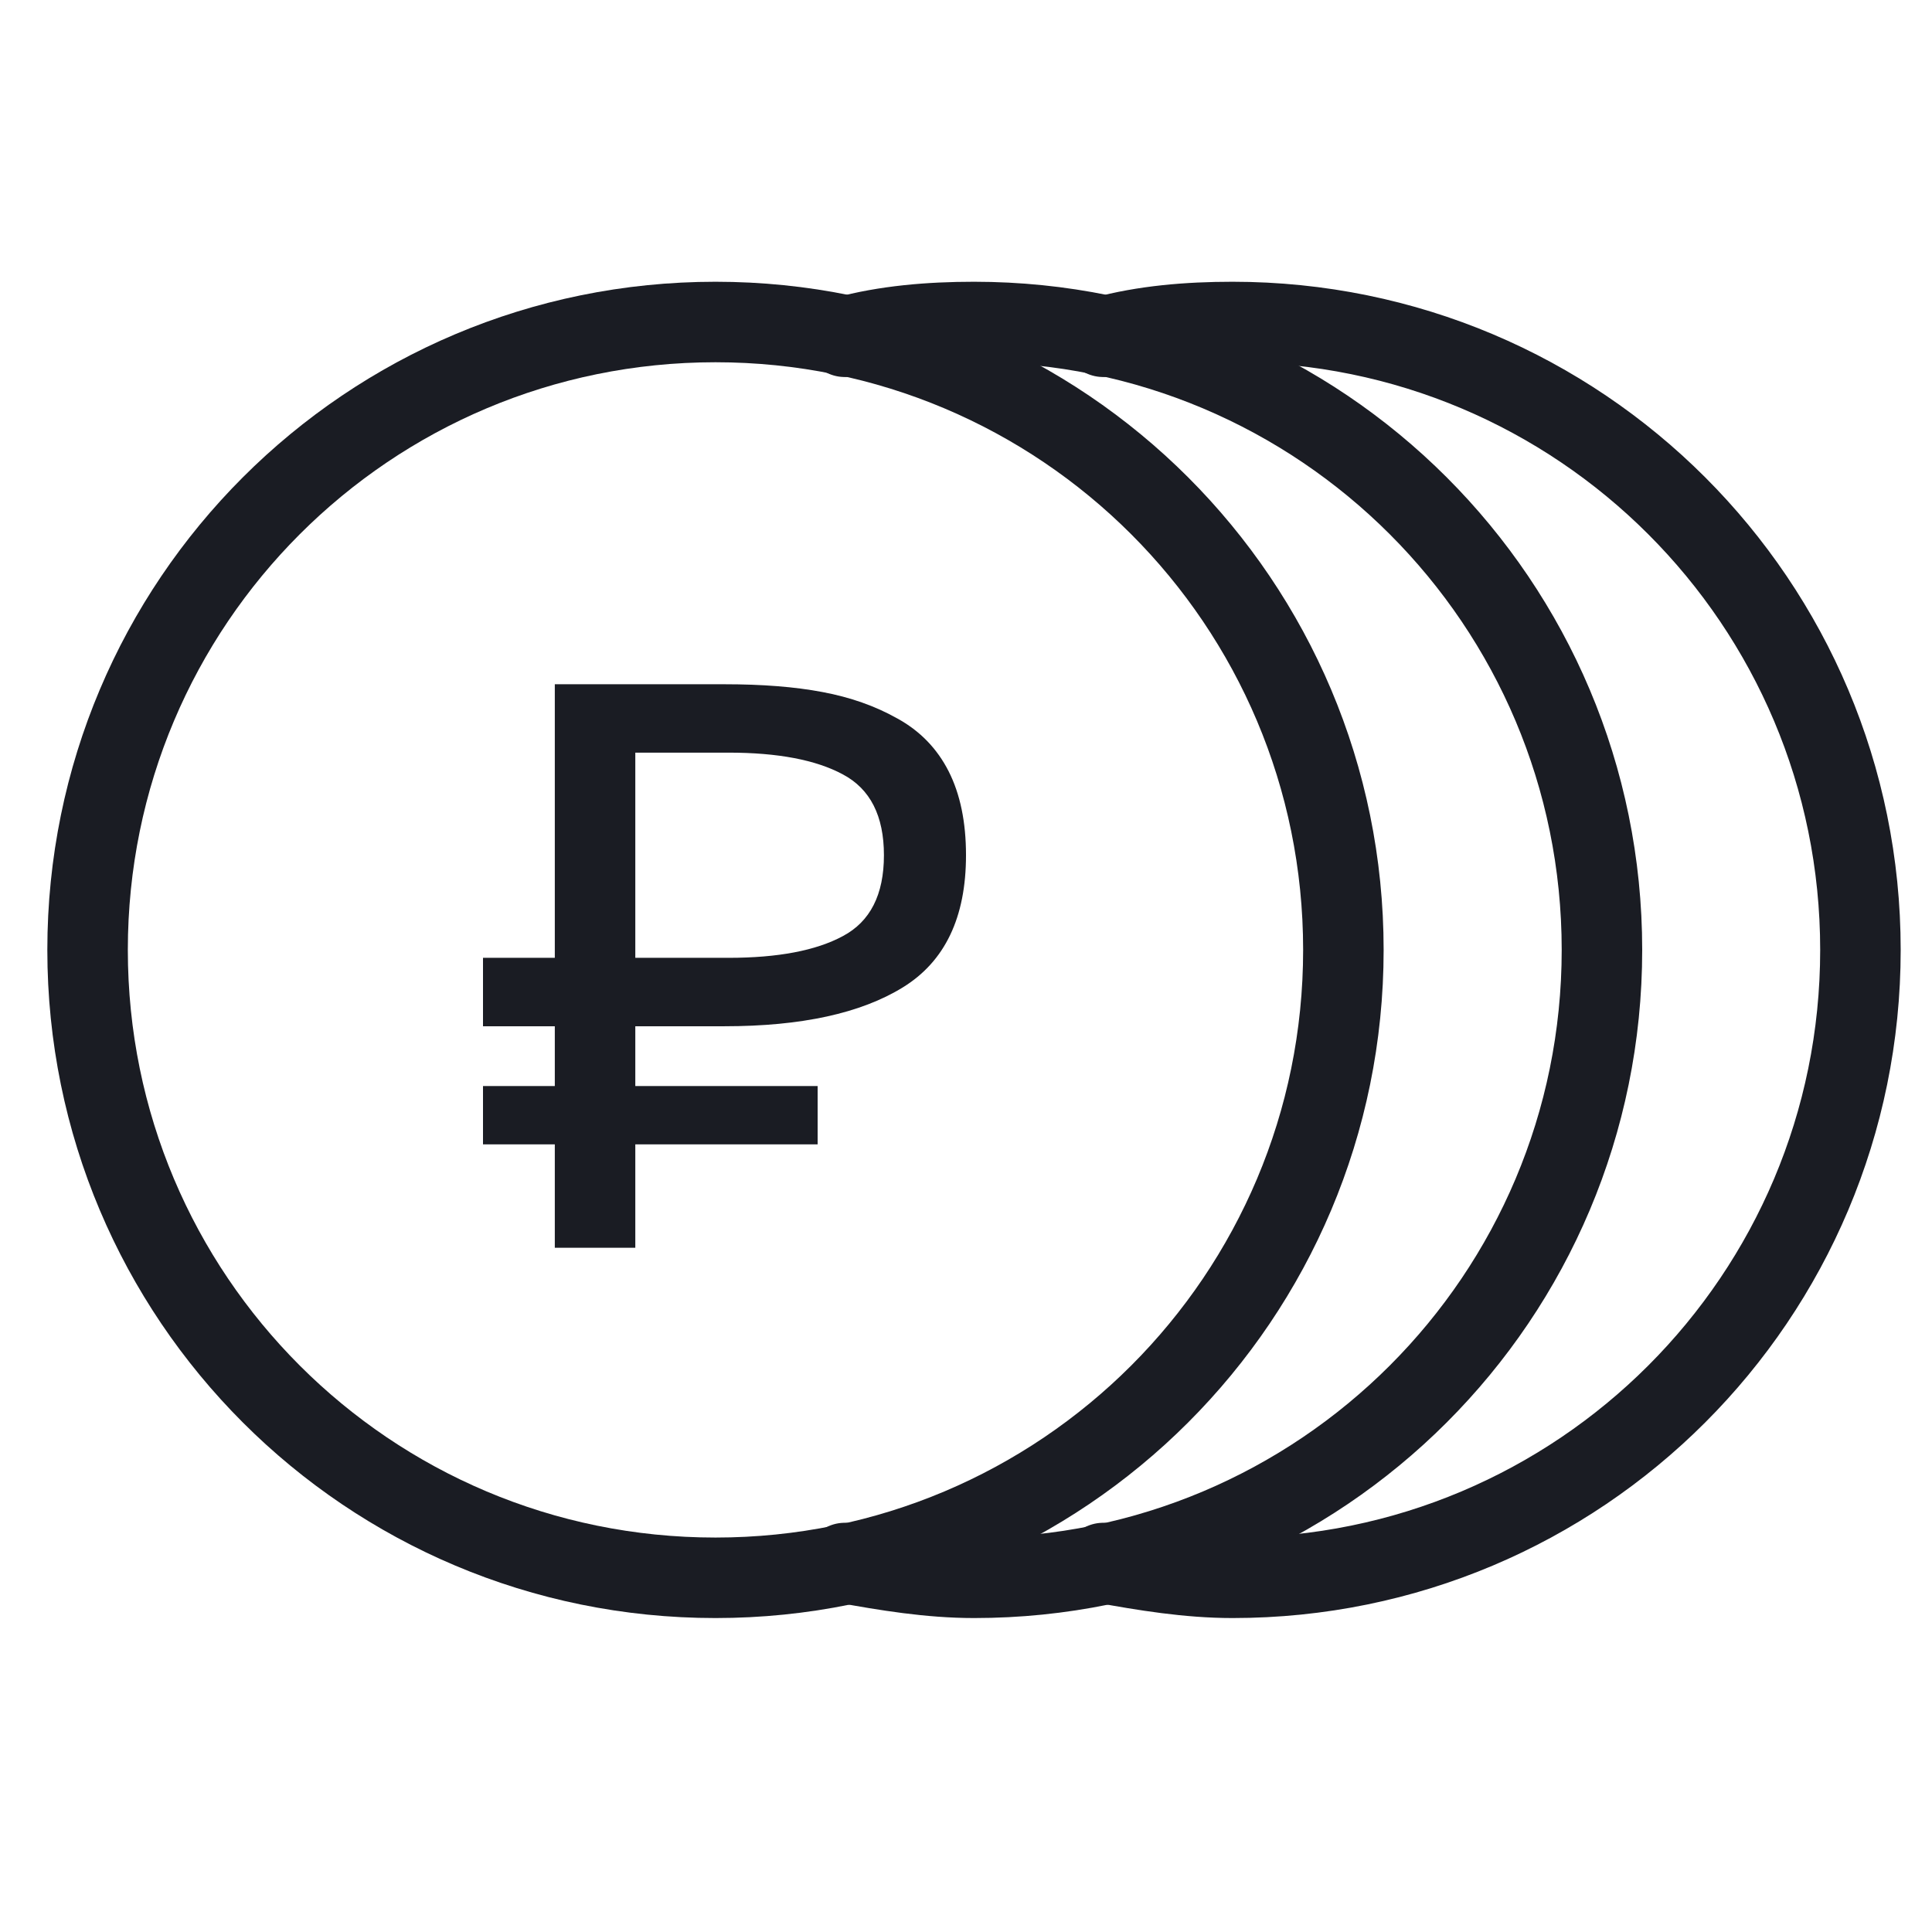 <svg width="48" height="48" viewBox="0 0 48 48" fill="none" xmlns="http://www.w3.org/2000/svg">
<path d="M20.988 38.833C21.998 39.017 23.099 39.2 24.2 39.2C32.826 39.2 39.8 32.226 39.8 23.6C39.8 14.974 32.826 8 24.2 8C23.099 8 21.998 8.092 20.988 8.367" stroke="#1A1C23" stroke-width="2" stroke-miterlimit="10" stroke-linecap="round" stroke-linejoin="round"/>
<path d="M27.41 38.833C28.42 39.017 29.521 39.2 30.622 39.2C39.248 39.2 46.222 32.226 46.222 23.6C46.222 14.974 39.248 8 30.622 8C29.521 8 28.42 8.092 27.41 8.367" stroke="#1A1C23" stroke-width="2" stroke-miterlimit="10" stroke-linecap="round" stroke-linejoin="round"/>
<path d="M17.776 8C9.15 8 2.176 14.974 2.176 23.6C2.176 32.226 9.15 39.2 17.776 39.2C26.402 39.2 33.376 32.226 33.376 23.6C33.376 14.974 26.402 8 17.776 8Z" stroke="#1A1C23" stroke-width="2" stroke-miterlimit="10" stroke-linecap="round" stroke-linejoin="round"/>
<path d="M15.784 25.497V26.983H20.314V28.432H15.784V31H13.784V28.432H12V26.983H13.784V25.497H12V23.797H13.784V17H18C18.941 17 19.752 17.064 20.431 17.193C21.124 17.322 21.745 17.541 22.294 17.85C22.856 18.159 23.281 18.596 23.569 19.163C23.856 19.729 24 20.424 24 21.248C24 22.793 23.477 23.887 22.431 24.531C21.386 25.175 19.909 25.497 18 25.497H15.784ZM15.784 23.797H18.098C19.327 23.797 20.274 23.617 20.941 23.257C21.621 22.896 21.961 22.227 21.961 21.248C21.961 20.27 21.621 19.601 20.941 19.24C20.274 18.88 19.327 18.699 18.098 18.699H15.784V23.797Z" fill="#1A1C23"/>
</svg>
